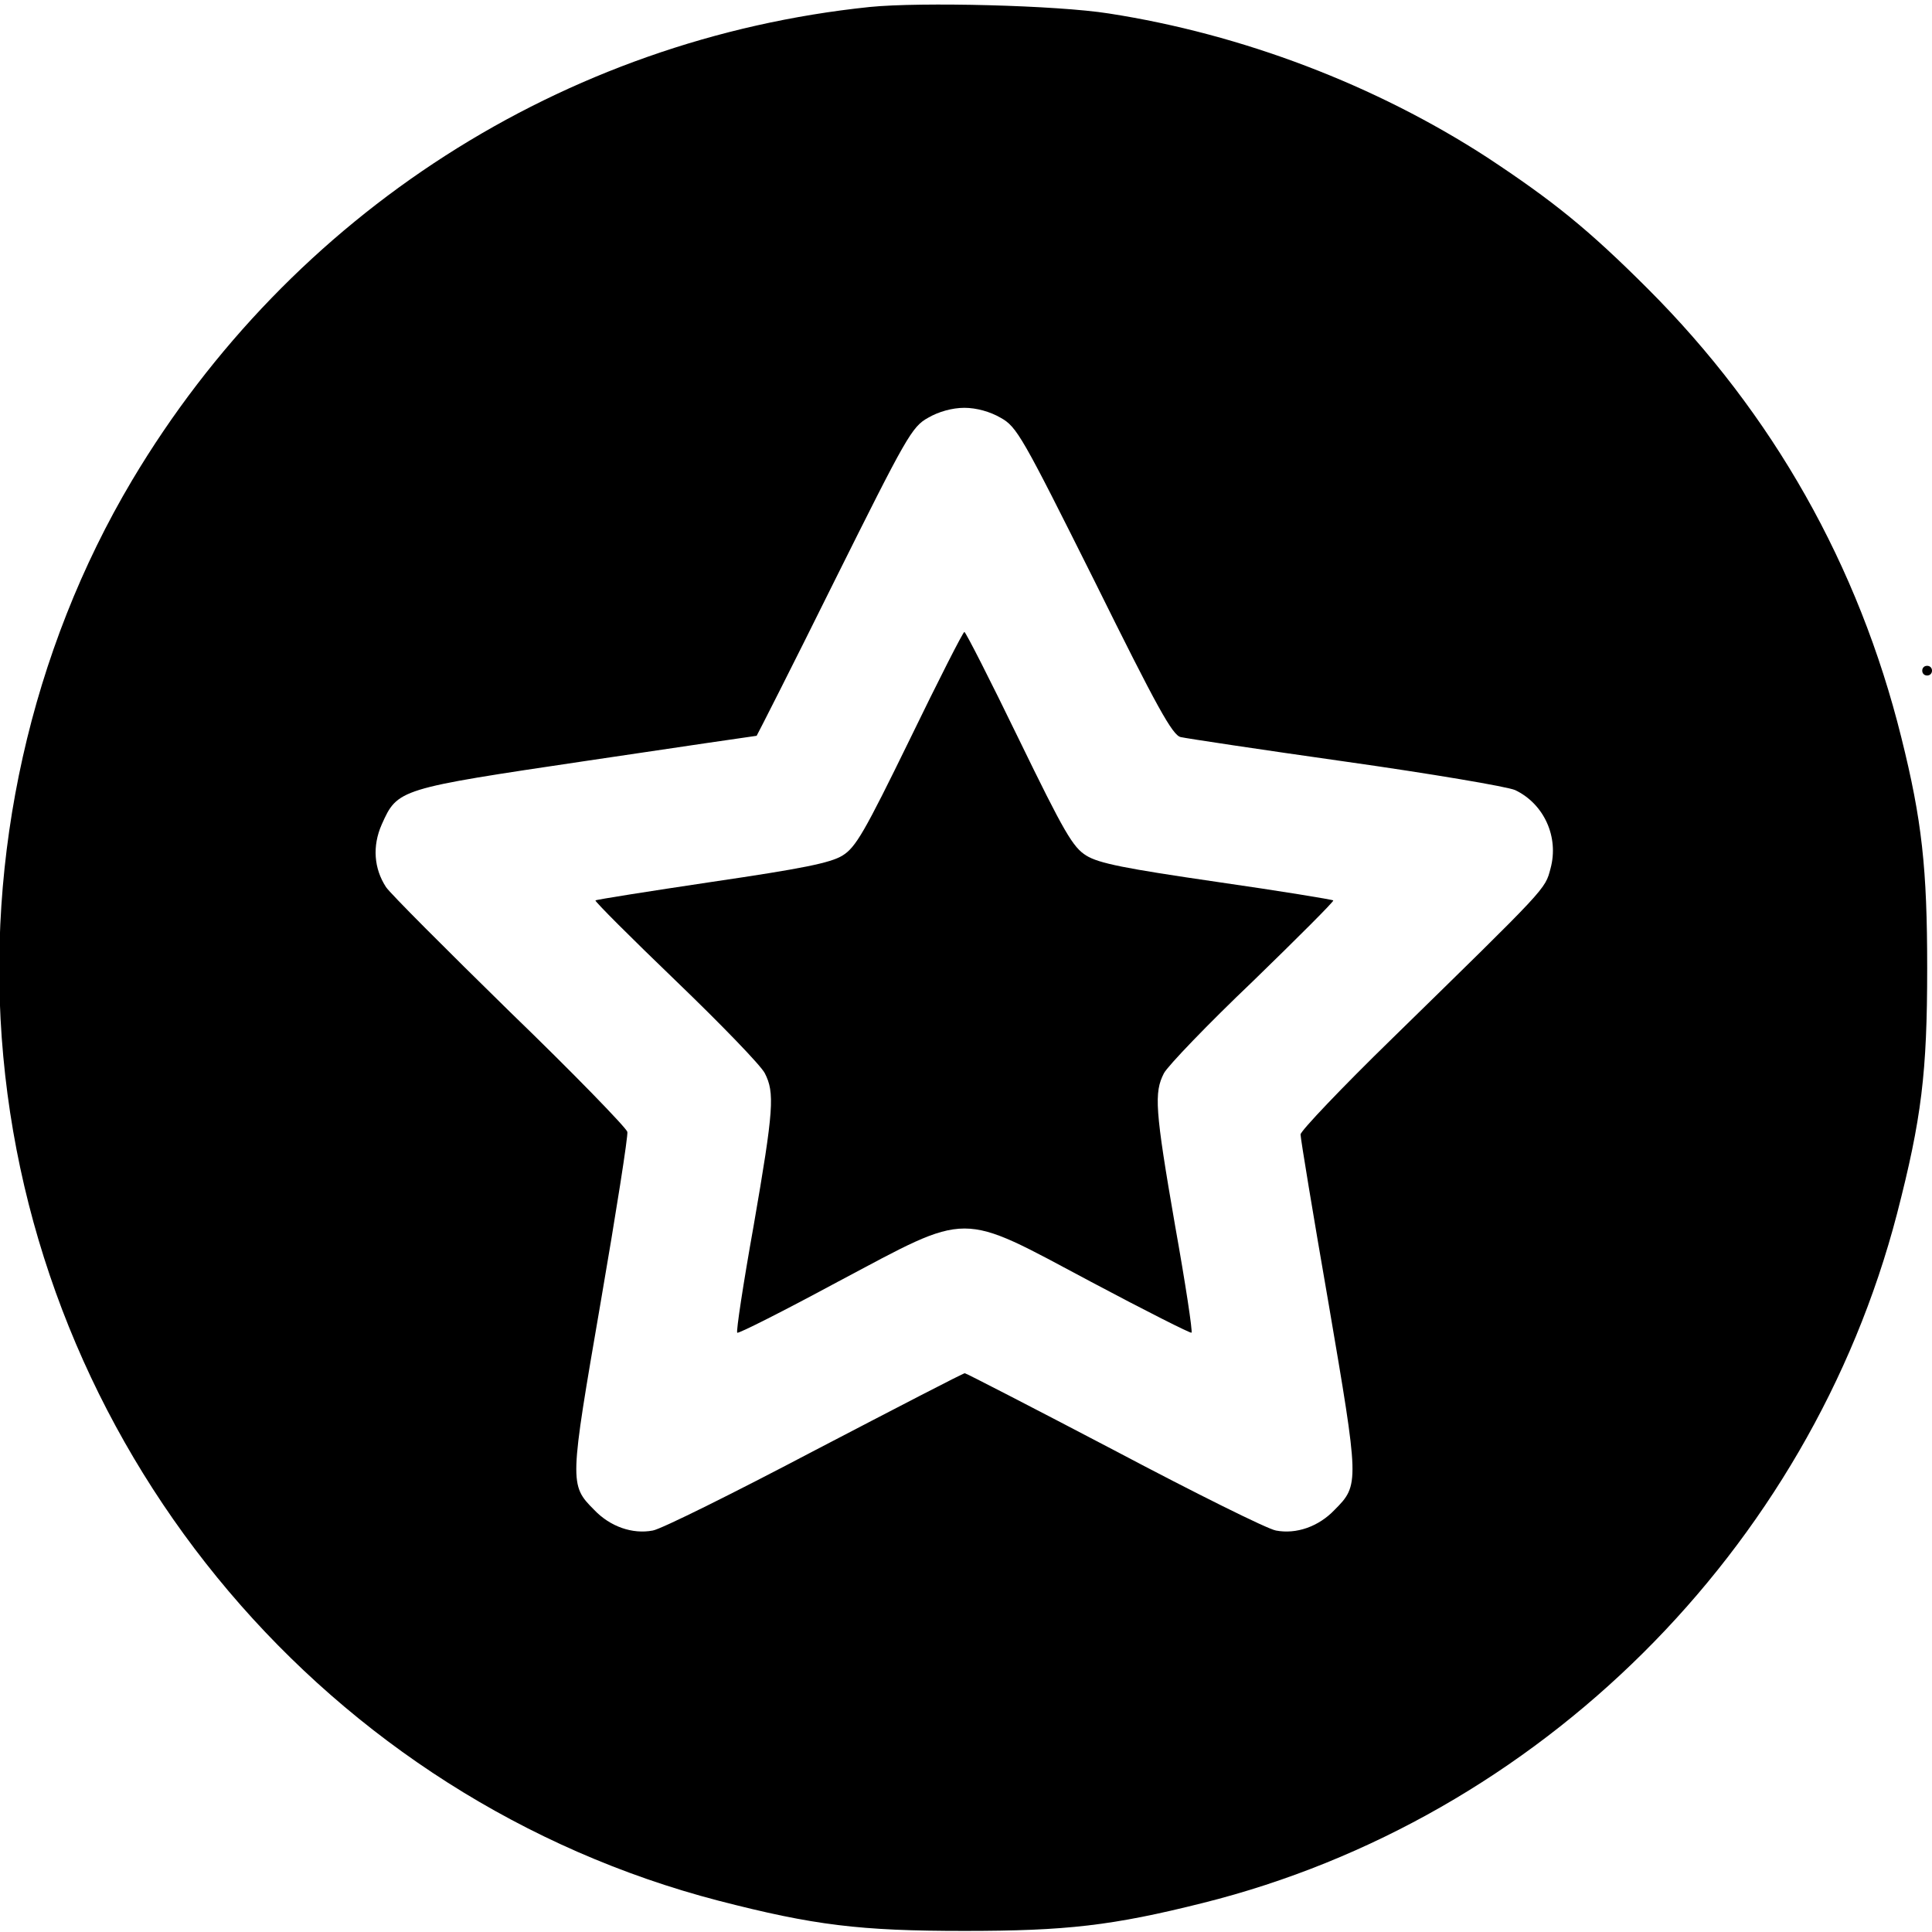 <?xml version="1.0" encoding="UTF-8" standalone="no"?>
<svg
   version="1.0"
   width="260pt"
   height="260pt"
   viewBox="0 0 260 260"
   preserveAspectRatio="xMidYMid meet"
   id="svg1068"
   xmlns="http://www.w3.org/2000/svg"
   xmlns:svg="http://www.w3.org/2000/svg">
  <defs
     id="defs1072" />
  <g
     transform="matrix(0.058,0,0,-0.058,-47.119,290.942)"
     fill="#000000"
     stroke="none"
     id="g254">
    <path
       d="M 2830,5000 C 2119,4926 1488,4521 1119,3902 884,3507 777,3030 820,2565 906,1632 1576,841 2480,606 c 221,-57 327,-70 570,-70 236,0 343,12 554,65 779,195 1407,819 1610,1599 57,221 70,327 70,570 0,231 -12,343 -60,535 -99,399 -298,751 -588,1041 -138,138 -220,204 -373,305 -259,168 -568,286 -878,334 -120,19 -436,27 -555,15 z m 304,-953 c 38,-21 50,-43 218,-379 145,-293 181,-358 200,-362 13,-3 185,-29 383,-57 198,-28 375,-58 393,-66 67,-32 102,-109 82,-182 -13,-49 -6,-41 -367,-394 -117,-114 -213,-215 -213,-223 0,-9 29,-185 65,-392 71,-416 72,-421 14,-479 -37,-39 -89,-57 -136,-48 -19,3 -188,87 -375,186 -187,98 -344,179 -347,179 -4,0 -160,-81 -348,-179 -188,-99 -357,-183 -376,-186 -47,-9 -99,9 -136,48 -58,58 -57,63 15,481 36,209 64,387 62,396 -2,9 -124,135 -273,279 -148,145 -278,275 -287,289 -28,43 -32,95 -10,145 37,83 39,83 476,148 215,32 392,58 394,58 1,1 83,162 180,358 168,337 180,359 218,380 24,14 56,23 84,23 28,0 60,-9 84,-23 z"
       id="path250" />
    <path
       d="m 2924,3302 c -106,-217 -126,-252 -157,-271 -28,-17 -92,-30 -303,-61 -147,-22 -268,-41 -270,-43 -2,-2 82,-86 186,-186 105,-101 198,-197 207,-215 23,-45 21,-83 -26,-354 -24,-134 -41,-246 -38,-248 2,-3 107,50 233,118 311,165 278,165 588,0 126,-67 231,-120 233,-118 3,2 -14,114 -38,248 -47,271 -49,309 -26,354 9,17 102,114 207,214 104,101 188,185 186,187 -2,2 -124,22 -270,43 -213,31 -274,43 -303,61 -31,19 -51,53 -157,271 -66,136 -123,248 -126,248 -3,0 -60,-112 -126,-248 z"
       id="path252" />
  </g>
  <circle
     id="path328"
     style="fill:#000000;stroke:#000000;stroke-width:0.386"
     cx="259.343"
     cy="90.254"
     r="0.464" />
</svg>
